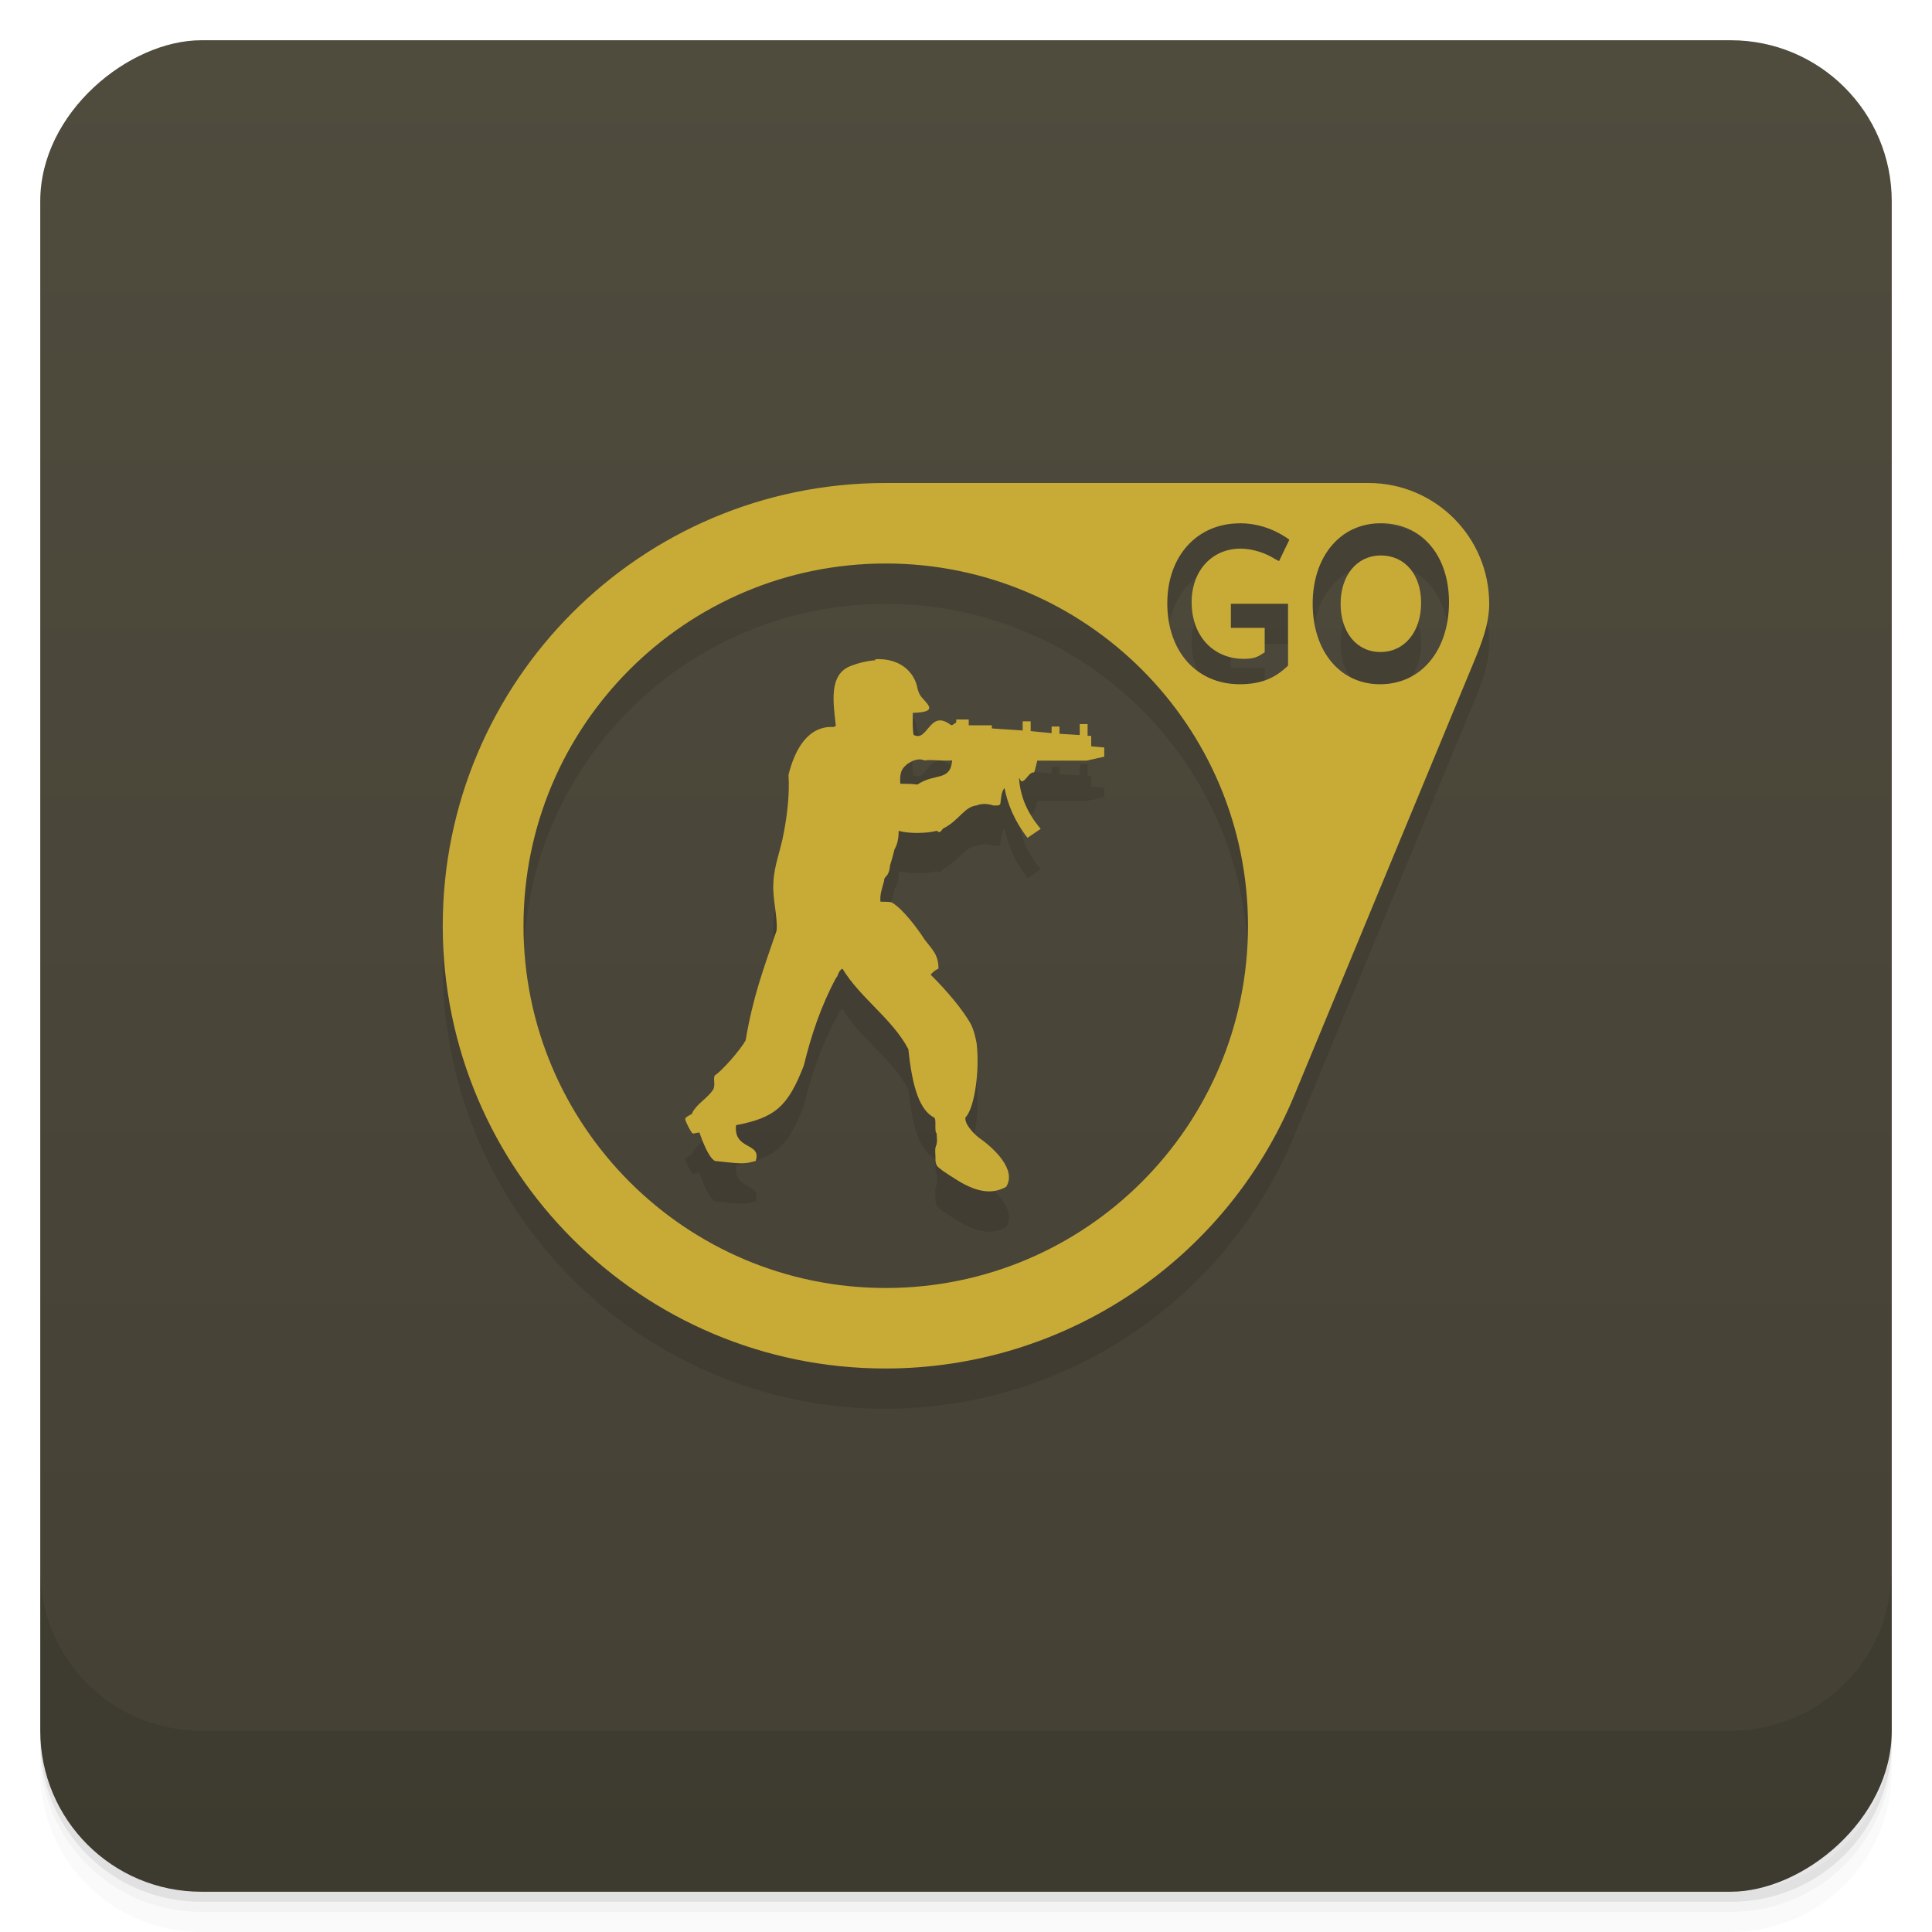 <svg version="1.1" viewBox="0 0 48 48" xmlns="http://www.w3.org/2000/svg">
 <defs>
  <linearGradient id="bg" x1="-47" x2="-1" gradientUnits="userSpaceOnUse">
   <stop stop-color="#444034" offset="0"/>
   <stop stop-color="#4f4b3d" offset="1"/>
  </linearGradient>
 </defs>
 <path d="m1 43v0.25c0 2.216 1.784 4 4 4h38c2.216 0 4-1.784 4-4v-0.25c0 2.216-1.784 4-4 4h-38c-2.216 0-4-1.784-4-4zm0 0.5v0.5c0 2.216 1.784 4 4 4h38c2.216 0 4-1.784 4-4v-0.5c0 2.216-1.784 4-4 4h-38c-2.216 0-4-1.784-4-4z" opacity=".02"/>
 <path d="m1 43.25v0.25c0 2.216 1.784 4 4 4h38c2.216 0 4-1.784 4-4v-0.25c0 2.216-1.784 4-4 4h-38c-2.216 0-4-1.784-4-4z" opacity=".05"/>
 <path d="m1 43v0.25c0 2.216 1.784 4 4 4h38c2.216 0 4-1.784 4-4v-0.25c0 2.216-1.784 4-4 4h-38c-2.216 0-4-1.784-4-4z" opacity=".1"/>
 <rect transform="rotate(-90)" x="-47" y="1" width="46" height="46" rx="4" fill="url(#linearGradient840)" style="fill:url(#bg)"/>
 <path d="m22 13c-6.075 0-11 4.925-11 11s4.925 11 11 11c4.44-1e-3 8.443-2.671 10.15-6.77l4.445-10.73c0.201-0.486 0.403-0.974 0.404-1.5 0-1.657-1.343-3-3-3h-12zm8.801 1c0.408 0 0.788 0.117 1.143 0.346l0.09 0.063-0.256 0.531-0.09-0.045c-0.217-0.14-0.541-0.264-0.871-0.264-0.694 0-1.211 0.537-1.211 1.33 0 0.844 0.542 1.408 1.295 1.408 0.271 0 0.347-0.05 0.52-0.162v-0.607h-0.84v-0.6h1.42v1.537c-0.305 0.296-0.648 0.463-1.199 0.463-1.078 0-1.801-0.822-1.801-2.01 0-1.179 0.743-1.988 1.801-1.988m3.506 0c1.014 0 1.693 0.799 1.693 1.961 0 1.184-0.679 2.039-1.713 2.039-1 0-1.674-0.827-1.674-2 0-1.168 0.68-2 1.693-2zm0 0.801c-0.599 0-1 0.499-1 1.199 0 0.704 0.395 1.199 0.988 1.199 0.61 0 1.012-0.512 1.012-1.223 0-0.697-0.401-1.176-1-1.176zm-12.301 0.199c4.971 0 9 4.03 9 9 0 4.971-4.03 9-9 9-4.971 0-9-4.03-9-9 0-4.971 4.03-9 9-9zm-0.262 2.385v0.02c-0.184 0.012-0.39 0.057-0.604 0.139-0.574 0.211-0.426 0.967-0.375 1.486-0.03 0.047-0.102 0.031-0.148 0.031-0.621 0.031-0.898 0.675-1.027 1.188 0.03 0.473-0.03 0.985-0.117 1.439-0.08 0.453-0.242 0.809-0.258 1.242-0.03 0.387 0.109 0.838 0.08 1.189-0.344 1-0.59 1.662-0.77 2.729-0.133 0.238-0.586 0.758-0.766 0.871-0.05 0.078 0.03 0.258-0.05 0.367-0.148 0.211-0.379 0.324-0.508 0.555 0.03 0.047-0.195 0.094-0.176 0.172 0.02 0.082 0.129 0.293 0.176 0.34 0.02 0.035 0.182-0.047 0.182 0 0.07 0.195 0.215 0.598 0.379 0.691 0.719 0.078 0.719 0.078 1.012 0 0.16-0.469-0.555-0.26-0.488-0.889 0.98-0.188 1.289-0.468 1.684-1.479 0.18-0.742 0.422-1.473 0.801-2.18 0.06-0.051 0.05-0.178 0.16-0.229 0.438 0.727 1.238 1.242 1.637 2 0.1 0.98 0.293 1.516 0.633 1.695 0.08 0.027 0 0.336 0.07 0.398 0 0.102 0.03 0.207-0.02 0.32-0.03 0.082-0.01 0.176-0.01 0.258v0.098c0.02 0.145 0.05 0.148 0.195 0.262 0.422 0.273 0.991 0.711 1.563 0.387 0.262-0.418-0.289-0.949-0.684-1.223-0.129-0.102-0.359-0.34-0.328-0.5 0.215-0.211 0.359-1.129 0.277-1.84-0.03-0.16-0.07-0.324-0.131-0.453-0.195-0.371-0.637-0.883-1.012-1.254 0.05-0.055 0.113-0.117 0.195-0.148 0-0.352-0.148-0.465-0.344-0.723-0.164-0.258-0.539-0.766-0.816-0.922 0 0 0-0.02-0.281-0.02-0.02-0.176 0.03-0.324 0.09-0.516 0-0.145 0.117-0.063 0.148-0.387 0.08-0.273 0.04-0.115 0.109-0.393 0.07-0.125 0.105-0.258 0.105-0.465 0.242 0.078 0.734 0.063 0.945 0l0.05 0.031c0.06 0.016 0.08-0.082 0.129-0.098 0.375-0.191 0.508-0.531 0.813-0.563 0 0 0.168-0.082 0.41 0 0.102 0 0.184 0.02 0.184-0.078 0.02-0.148 0.02-0.262 0.1-0.355 0.07 0.387 0.246 0.82 0.57 1.238l0.328-0.223c-0.316-0.371-0.512-0.789-0.539-1.273 0.02 0.031 0.03 0.063 0.06 0.094 0.117 0 0.181-0.238 0.314-0.223 0.02-0.031 0.05-0.18 0.08-0.293h1.223l0.441-0.098v-0.229l-0.324-0.029v-0.26h-0.09v-0.293h-0.195v0.273l-0.504-0.031v-0.18h-0.195v0.164l-0.52-0.051v-0.242h-0.199v0.227l-0.766-0.051v-0.078h-0.574v-0.145h-0.311v0.074c-0.04 0.02-0.07 0.051-0.1 0.066h-0.04c-0.539-0.418-0.57 0.438-0.93 0.242-0.03-0.176-0.02-0.336-0.02-0.547 0.621-0.016 0.398-0.182 0.219-0.389-0.07-0.082-0.105-0.211-0.117-0.289-0.109-0.398-0.48-0.682-1.027-0.654zm1.104 2.482c0.08 0 0.121 0.027 0.121 0.027 0.195-0.031 0.375 0.016 0.688 0-0.05 0.531-0.438 0.305-0.863 0.598-0.109-0.016-0.246-0.02-0.426-0.02-0.03-0.355 0.102-0.418 0.16-0.48 0.133-0.098 0.242-0.125 0.32-0.125z" style="opacity:.1"/>
 <path d="m22 12c-6.075 0-11 4.925-11 11s4.925 11 11 11c4.44-1e-3 8.443-2.671 10.15-6.77l4.445-10.73c0.201-0.486 0.403-0.974 0.404-1.5 0-1.657-1.343-3-3-3h-12zm8.801 1c0.408 0 0.788 0.117 1.143 0.346l0.09 0.063-0.256 0.531-0.09-0.045c-0.217-0.14-0.541-0.264-0.871-0.264-0.694 0-1.211 0.537-1.211 1.33 0 0.844 0.542 1.408 1.295 1.408 0.271 0 0.347-0.05 0.52-0.162v-0.607h-0.84v-0.6h1.42v1.537c-0.305 0.296-0.648 0.463-1.199 0.463-1.078 0-1.801-0.822-1.801-2.01 0-1.179 0.743-1.988 1.801-1.988zm3.506 0c1.014 0 1.693 0.799 1.693 1.961 0 1.184-0.679 2.039-1.713 2.039-1 0-1.674-0.827-1.674-2 0-1.168 0.68-2 1.693-2zm0 0.801c-0.599 0-1 0.499-1 1.199 0 0.704 0.395 1.199 0.988 1.199 0.61 0 1.012-0.512 1.012-1.223 0-0.697-0.401-1.176-1-1.176zm-12.301 0.199c4.971 0 9 4.03 9 9 0 4.971-4.03 9-9 9-4.971 0-9-4.03-9-9 0-4.971 4.03-9 9-9zm-0.262 2.385v0.02c-0.184 0.012-0.39 0.057-0.604 0.139-0.574 0.211-0.426 0.967-0.375 1.486-0.04 0.047-0.102 0.031-0.148 0.031-0.621 0.031-0.898 0.675-1.027 1.188 0.03 0.473-0.03 0.985-0.117 1.439-0.08 0.453-0.242 0.809-0.258 1.242-0.03 0.387 0.109 0.838 0.08 1.189-0.344 1-0.59 1.662-0.77 2.729-0.133 0.238-0.586 0.758-0.766 0.871-0.05 0.078 0.03 0.258-0.05 0.367-0.148 0.211-0.379 0.324-0.508 0.555 0.03 0.047-0.195 0.094-0.176 0.172 0.02 0.082 0.129 0.293 0.176 0.34 0.02 0.035 0.182-0.047 0.182 0 0.07 0.195 0.215 0.598 0.379 0.691 0.719 0.078 0.719 0.078 1.012 0 0.16-0.469-0.555-0.26-0.488-0.889 0.98-0.188 1.289-0.468 1.684-1.479 0.18-0.742 0.422-1.473 0.801-2.18 0.06-0.051 0.05-0.178 0.16-0.229 0.438 0.727 1.238 1.242 1.637 2 0.1 0.98 0.293 1.516 0.633 1.695 0.08 0.027 0 0.336 0.07 0.398 0 0.102 0.03 0.207-0.02 0.32-0.03 0.082-0.01 0.176-0.01 0.258v0.098c0.02 0.145 0.05 0.148 0.195 0.262 0.422 0.273 0.991 0.711 1.563 0.387 0.262-0.418-0.289-0.949-0.684-1.223-0.129-0.102-0.359-0.34-0.328-0.5 0.215-0.211 0.359-1.129 0.277-1.84-0.03-0.16-0.07-0.324-0.131-0.453-0.195-0.371-0.637-0.883-1.012-1.254 0.05-0.055 0.113-0.117 0.195-0.148 0-0.352-0.148-0.465-0.344-0.723-0.164-0.258-0.539-0.766-0.816-0.922 0 0 0-0.02-0.281-0.02-0.02-0.176 0.04-0.324 0.09-0.516 0-0.145 0.117-0.063 0.148-0.387 0.08-0.273 0.04-0.115 0.109-0.393 0.07-0.125 0.105-0.258 0.105-0.465 0.242 0.078 0.734 0.063 0.945 0l0.05 0.031c0.06 0.016 0.08-0.082 0.129-0.098 0.375-0.191 0.508-0.531 0.813-0.563 0 0 0.168-0.082 0.41 0 0.102 0 0.184 0.02 0.184-0.078 0.02-0.148 0.02-0.262 0.1-0.355 0.07 0.387 0.246 0.82 0.57 1.238l0.328-0.223c-0.316-0.371-0.512-0.789-0.539-1.273 0.02 0.031 0.03 0.063 0.06 0.094 0.117 0 0.181-0.238 0.314-0.223 0.02-0.031 0.05-0.18 0.08-0.293h1.223l0.441-0.098v-0.229l-0.324-0.029v-0.26h-0.09v-0.293h-0.195v0.273l-0.504-0.031v-0.18h-0.195v0.164l-0.52-0.051v-0.242h-0.199v0.227l-0.766-0.051v-0.078h-0.574v-0.145h-0.311v0.074c-0.03 0.02-0.07 0.051-0.1 0.066h-0.03c-0.539-0.418-0.57 0.438-0.93 0.242-0.03-0.176-0.02-0.336-0.02-0.547 0.621-0.016 0.398-0.182 0.219-0.389-0.07-0.082-0.105-0.211-0.117-0.289-0.109-0.398-0.48-0.682-1.027-0.654zm1.104 2.482c0.08 0 0.121 0.027 0.121 0.027 0.195-0.031 0.375 0.016 0.688 0-0.05 0.531-0.438 0.305-0.863 0.598-0.109-0.016-0.246-0.02-0.426-0.02-0.03-0.355 0.102-0.418 0.16-0.48 0.133-0.098 0.242-0.125 0.32-0.125z" style="fill:#c8ab37"/>
 <g transform="translate(0 -1004.4)">
  <path d="m1 1043.4v4c0 2.216 1.784 4 4 4h38c2.216 0 4-1.784 4-4v-4c0 2.216-1.784 4-4 4h-38c-2.216 0-4-1.784-4-4z" opacity=".1"/>
 </g>
</svg>
